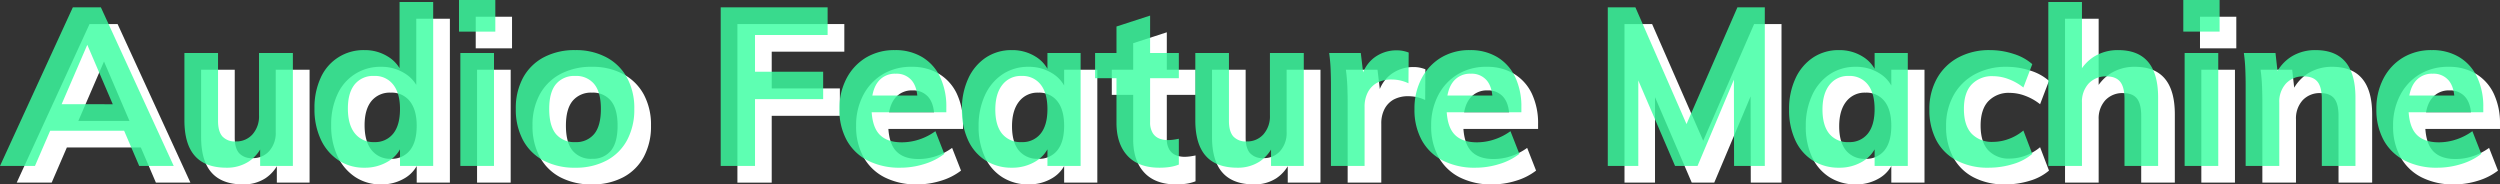 <svg xmlns="http://www.w3.org/2000/svg" viewBox="0 0 897.986 66.24"><rect x="0" y="0" width="897.986" height="66.24" fill="#333333" stroke="none"/><defs><style>.cls-1{isolation:isolate;}.cls-2{fill:#fff;}.cls-3{opacity:0.82;mix-blend-mode:lighten;}.cls-4{fill:#3bffa1;}</style></defs><title>title_1</title><g class="cls-1"><g id="Layer_2" data-name="Layer 2"><g id="text"><path class="cls-2" d="M18.56,65.6H6L32.16,8.64H42.24L68.4,65.6H56L35.84,18.56h3.04Zm-.72-12.64,4.8-9.52H51.12l4.72,9.52Z"/><path class="cls-2" d="M87.359,66.24q-7.601,0-11.36-4.24-3.761-4.239-3.76-12.8V25.04h12.08v24.4q0,3.762,1.56,5.56a6.067,6.067,0,0,0,4.84,1.8,7.725,7.725,0,0,0,6-2.56,9.741,9.741,0,0,0,2.32-6.8V25.04h12.16V65.6H99.439V57.52l1.04.08a13.628,13.628,0,0,1-5.16,6.44A14.32,14.32,0,0,1,87.359,66.24Z"/><path class="cls-2" d="M161.598,65.6h-11.92V55.68l.96,1.76a11.657,11.657,0,0,1-5.12,6.48,16.108,16.108,0,0,1-8.64,2.32,16.459,16.459,0,0,1-9.32-2.68,18.044,18.044,0,0,1-6.32-7.44,25.572,25.572,0,0,1-2.28-11.16,25.498,25.498,0,0,1,2.24-11.04,16.734,16.734,0,0,1,15.68-9.92,15.526,15.526,0,0,1,8.64,2.44,12.243,12.243,0,0,1,5.12,6.44l-1.12,1.44V6.72h12.08Zm-21.2-8.56a8.274,8.274,0,0,0,6.84-3.04q2.439-3.04,2.44-8.88,0-5.599-2.44-8.72a8.191,8.191,0,0,0-6.84-3.12,8.454,8.454,0,0,0-7,3.04q-2.441,3.041-2.44,8.64,0,5.841,2.52,8.96A8.411,8.411,0,0,0,140.398,57.04Z"/><path class="cls-2" d="M170.877,6h13.04V17.36h-13.04Zm.48,59.6V25.04h12.08V65.6Z"/><path class="cls-2" d="M212.636,66.24a23.802,23.802,0,0,1-11.36-2.56,17.794,17.794,0,0,1-7.4-7.32,23.092,23.092,0,0,1-2.6-11.24,22.866,22.866,0,0,1,2.6-11.2,18.12,18.12,0,0,1,7.4-7.32,23.521,23.521,0,0,1,11.36-2.6,23.169,23.169,0,0,1,11.2,2.6,18.123,18.123,0,0,1,7.4,7.32,22.881,22.881,0,0,1,2.6,11.2,23.107,23.107,0,0,1-2.6,11.24,17.797,17.797,0,0,1-7.4,7.32A23.444,23.444,0,0,1,212.636,66.24Zm0-9.2a8.305,8.305,0,0,0,6.8-2.92q2.4-2.92,2.4-9,0-6-2.4-8.92a8.307,8.307,0,0,0-6.8-2.92,8.515,8.515,0,0,0-6.92,2.92q-2.441,2.921-2.44,8.92,0,6.08,2.4,9A8.49,8.49,0,0,0,212.636,57.04Z"/><path class="cls-2" d="M264.875,65.6V8.64h38.4v9.92h-26.08v13.2h24.48V41.6h-24.48v24Z"/><path class="cls-2" d="M345.194,61.28a22.278,22.278,0,0,1-7.2,3.64,28.637,28.637,0,0,1-8.56,1.32,25.073,25.073,0,0,1-11.72-2.56,17.939,17.939,0,0,1-7.56-7.28,22.583,22.583,0,0,1-2.64-11.2,23.091,23.091,0,0,1,2.56-11.04,18.955,18.955,0,0,1,7-7.48,19.659,19.659,0,0,1,10.36-2.68,18.632,18.632,0,0,1,9.84,2.52,16.619,16.619,0,0,1,6.4,7.12,24.72,24.72,0,0,1,2.24,10.92v1.76h-27.76l.16-6h20.4l-3.12,2.48q.079-5.119-1.96-7.72a7.032,7.032,0,0,0-5.88-2.6,7.615,7.615,0,0,0-6.44,3q-2.28,3-2.28,8.76,0,6.801,2.68,9.84,2.679,3.041,8.2,3.04a19.859,19.859,0,0,0,6.32-1.04,21.025,21.025,0,0,0,5.76-2.96Z"/><path class="cls-2" d="M369.433,66.24a17.231,17.231,0,0,1-9.36-2.56,16.897,16.897,0,0,1-6.32-7.28,25.49,25.49,0,0,1-2.24-11.04,25.912,25.912,0,0,1,2.28-11.16,17.959,17.959,0,0,1,6.32-7.52,16.47,16.47,0,0,1,9.32-2.68,15.716,15.716,0,0,1,8.64,2.4,12.027,12.027,0,0,1,5.119,6.48l-.959.64V25.04h11.92V65.6h-11.92V57.28l.959.16a11.652,11.652,0,0,1-5.119,6.48A16.108,16.108,0,0,1,369.433,66.24Zm3.52-9.2A8.277,8.277,0,0,0,379.793,54q2.438-3.04,2.439-8.8,0-5.76-2.439-8.84a8.238,8.238,0,0,0-6.841-3.08,8.329,8.329,0,0,0-6.92,3.2q-2.52,3.201-2.52,8.88,0,5.681,2.44,8.68A8.503,8.503,0,0,0,372.953,57.04Z"/><path class="cls-2" d="M399.352,34.08V25.04h30.08v9.04Zm30.08,21.76v9.28a15.582,15.582,0,0,1-3.36.88,25.461,25.461,0,0,1-3.6.24q-7.522,0-11.48-4.28t-3.96-11.88V15.52l12.08-3.92V49.84a7.299,7.299,0,0,0,.88,3.84,4.89,4.89,0,0,0,2.32,2.04,8.033,8.033,0,0,0,3.12.6,14.516,14.516,0,0,0,1.88-.12Q428.23,56.08,429.432,55.84Z"/><path class="cls-2" d="M450.471,66.24q-7.601,0-11.359-4.24-3.762-4.239-3.761-12.8V25.04h12.08v24.4q0,3.762,1.56,5.56a6.066,6.066,0,0,0,4.84,1.8,7.725,7.725,0,0,0,6-2.56,9.741,9.741,0,0,0,2.32-6.8V25.04H474.311V65.6h-11.76V57.52l1.04.08a13.626,13.626,0,0,1-5.16,6.44A14.319,14.319,0,0,1,450.471,66.24Z"/><path class="cls-2" d="M484.071,65.6V36.64q0-2.88-.12-5.8t-.519-5.8h11.359l1.28,10.72-1.28-.64a12.702,12.702,0,0,1,4.601-8.24,13.222,13.222,0,0,1,8.28-2.8,11.28,11.28,0,0,1,2.439.24,12.332,12.332,0,0,1,1.88.56l-.08,11.04a14.085,14.085,0,0,0-5.92-1.36,10.854,10.854,0,0,0-5.399,1.2,8.22,8.22,0,0,0-3.28,3.4,11.095,11.095,0,0,0-1.16,5.24V65.6Z"/><path class="cls-2" d="M551.75,61.28a22.272,22.272,0,0,1-7.199,3.64,28.647,28.647,0,0,1-8.561,1.32,25.076,25.076,0,0,1-11.72-2.56,17.945,17.945,0,0,1-7.56-7.28,22.587,22.587,0,0,1-2.64-11.2A23.086,23.086,0,0,1,516.63,34.16a18.95,18.95,0,0,1,7-7.48A19.656,19.656,0,0,1,533.99,24a18.63,18.63,0,0,1,9.84,2.52,16.624,16.624,0,0,1,6.4,7.12,24.727,24.727,0,0,1,2.24,10.92v1.76H524.71l.16-6h20.4l-3.12,2.48q.079-5.119-1.96-7.72a7.033,7.033,0,0,0-5.88-2.6,7.618,7.618,0,0,0-6.441,3q-2.279,3-2.279,8.76,0,6.801,2.68,9.84,2.679,3.041,8.2,3.04a19.858,19.858,0,0,0,6.319-1.04,21.045,21.045,0,0,0,5.761-2.96Z"/><path class="cls-2" d="M583.508,65.6V8.64h9.92L613.989,55.6h-4.4l20.48-46.96h9.84V65.6h-11.04l-.08-38.48,2.88.72-15.92,37.76h-8.08l-16.24-37.76,3.04-.72V65.6Z"/><path class="cls-2" d="M666.548,66.24a17.229,17.229,0,0,1-9.359-2.56,16.891,16.891,0,0,1-6.32-7.28,25.481,25.481,0,0,1-2.24-11.04,25.906,25.906,0,0,1,2.28-11.16,17.953,17.953,0,0,1,6.32-7.52A16.47,16.47,0,0,1,666.548,24a15.718,15.718,0,0,1,8.641,2.4,12.031,12.031,0,0,1,5.119,6.48l-.96.64V25.04h11.92V65.6h-11.92V57.28l.96.16a11.655,11.655,0,0,1-5.119,6.48A16.111,16.111,0,0,1,666.548,66.24Zm3.52-9.2a8.274,8.274,0,0,0,6.84-3.04q2.439-3.04,2.439-8.8t-2.439-8.84a8.235,8.235,0,0,0-6.84-3.08,8.328,8.328,0,0,0-6.92,3.2q-2.521,3.201-2.52,8.88,0,5.681,2.44,8.68A8.502,8.502,0,0,0,670.069,57.04Z"/><path class="cls-2" d="M720.227,66.24a23.802,23.802,0,0,1-11.36-2.56,17.421,17.421,0,0,1-7.319-7.24,23.032,23.032,0,0,1-2.521-11.08,22.33,22.33,0,0,1,2.72-11.2,19.164,19.164,0,0,1,7.601-7.48A23.398,23.398,0,0,1,720.787,24a27.141,27.141,0,0,1,8.48,1.36,18.387,18.387,0,0,1,6.72,3.68l-3.2,8.4a19.187,19.187,0,0,0-5.279-3,15.913,15.913,0,0,0-5.601-1.08,10.064,10.064,0,0,0-7.68,2.96q-2.801,2.96-2.8,8.8,0,5.921,2.76,8.88a10.033,10.033,0,0,0,7.72,2.96,16.432,16.432,0,0,0,5.601-1.04,17.415,17.415,0,0,0,5.279-3.04l3.2,8.4a18.686,18.686,0,0,1-6.88,3.64A29.692,29.692,0,0,1,720.227,66.24Z"/><path class="cls-2" d="M741.747,65.6V6.72h12.08V33.28l-1.36-.4a15.281,15.281,0,0,1,5.801-6.6,16.119,16.119,0,0,1,8.6-2.28q14.319,0,14.32,17.04V65.6h-12.08v-24q0-4.32-1.56-6.24t-4.92-1.92A8.356,8.356,0,0,0,756.227,36a9.652,9.652,0,0,0-2.4,6.88V65.6Z"/><path class="cls-2" d="M790.227,6h13.04V17.36h-13.04Zm.479,59.6V25.04h12.08V65.6Z"/><path class="cls-2" d="M812.625,65.6V36.64q0-2.88-.12-5.8t-.52-5.8h11.359l.881,7.92-.881-.08a15.281,15.281,0,0,1,5.801-6.6,16.119,16.119,0,0,1,8.6-2.28q14.319,0,14.32,17.04V65.6h-12.08v-24q0-4.32-1.56-6.24t-4.92-1.92A8.356,8.356,0,0,0,827.106,36a9.652,9.652,0,0,0-2.4,6.88V65.6Z"/><path class="cls-2" d="M897.265,61.28a22.272,22.272,0,0,1-7.199,3.64,28.646,28.646,0,0,1-8.56,1.32,25.077,25.077,0,0,1-11.72-2.56,17.945,17.945,0,0,1-7.561-7.28,22.587,22.587,0,0,1-2.64-11.2,23.086,23.086,0,0,1,2.561-11.04,18.951,18.951,0,0,1,7-7.48A19.657,19.657,0,0,1,879.505,24a18.63,18.63,0,0,1,9.84,2.52,16.623,16.623,0,0,1,6.4,7.12,24.727,24.727,0,0,1,2.24,10.92v1.76H870.225l.16-6h20.4l-3.12,2.48q.079-5.119-1.96-7.72a7.033,7.033,0,0,0-5.88-2.6,7.618,7.618,0,0,0-6.44,3q-2.279,3-2.279,8.76,0,6.801,2.68,9.84,2.679,3.041,8.2,3.04a19.858,19.858,0,0,0,6.319-1.04,21.043,21.043,0,0,0,5.761-2.96Z"/><g class="cls-3"><path class="cls-4" d="M12.56,59.6H0L26.16,2.64H36.24L62.4,59.6H50L29.84,12.56h3.04Zm-.72-12.64,4.8-9.52H45.12l4.72,9.52Z"/><path class="cls-4" d="M81.359,60.24q-7.601,0-11.36-4.24-3.761-4.239-3.76-12.8V19.04h12.08v24.4q0,3.762,1.56,5.56a6.067,6.067,0,0,0,4.84,1.8,7.725,7.725,0,0,0,6-2.56,9.741,9.741,0,0,0,2.32-6.8V19.04h12.16V59.6H93.439V51.52l1.04.08a13.628,13.628,0,0,1-5.16,6.44A14.32,14.32,0,0,1,81.359,60.24Z"/><path class="cls-4" d="M155.598,59.6h-11.92V49.68l.96,1.76a11.657,11.657,0,0,1-5.12,6.48,16.108,16.108,0,0,1-8.64,2.32,16.459,16.459,0,0,1-9.32-2.68,18.044,18.044,0,0,1-6.32-7.44,25.572,25.572,0,0,1-2.28-11.16,25.498,25.498,0,0,1,2.24-11.04,16.734,16.734,0,0,1,15.68-9.92,15.526,15.526,0,0,1,8.64,2.44,12.243,12.243,0,0,1,5.12,6.44l-1.12,1.44V.72h12.08Zm-21.2-8.56a8.274,8.274,0,0,0,6.84-3.04q2.439-3.04,2.44-8.88,0-5.599-2.44-8.72a8.191,8.191,0,0,0-6.84-3.12,8.454,8.454,0,0,0-7,3.04q-2.441,3.041-2.44,8.64,0,5.841,2.52,8.96A8.411,8.411,0,0,0,134.398,51.04Z"/><path class="cls-4" d="M164.877,0h13.04V11.36h-13.04Zm.48,59.6V19.04h12.08V59.6Z"/><path class="cls-4" d="M206.636,60.24a23.802,23.802,0,0,1-11.36-2.56,17.794,17.794,0,0,1-7.4-7.32,23.092,23.092,0,0,1-2.6-11.24,22.866,22.866,0,0,1,2.6-11.2,18.12,18.12,0,0,1,7.4-7.32,23.521,23.521,0,0,1,11.36-2.6,23.169,23.169,0,0,1,11.2,2.6,18.123,18.123,0,0,1,7.4,7.32,22.881,22.881,0,0,1,2.6,11.2,23.107,23.107,0,0,1-2.6,11.24,17.797,17.797,0,0,1-7.4,7.32A23.444,23.444,0,0,1,206.636,60.24Zm0-9.2a8.305,8.305,0,0,0,6.8-2.92q2.4-2.92,2.4-9,0-6-2.4-8.92a8.307,8.307,0,0,0-6.8-2.92,8.515,8.515,0,0,0-6.92,2.92q-2.441,2.921-2.44,8.92,0,6.08,2.4,9A8.49,8.49,0,0,0,206.636,51.04Z"/><path class="cls-4" d="M258.875,59.6V2.64h38.4v9.92h-26.08v13.2h24.48V35.6h-24.48v24Z"/><path class="cls-4" d="M339.194,55.28a22.278,22.278,0,0,1-7.2,3.64,28.637,28.637,0,0,1-8.56,1.32,25.073,25.073,0,0,1-11.72-2.56,17.939,17.939,0,0,1-7.56-7.28,22.583,22.583,0,0,1-2.64-11.2,23.091,23.091,0,0,1,2.56-11.04,18.955,18.955,0,0,1,7-7.48,19.659,19.659,0,0,1,10.36-2.68,18.632,18.632,0,0,1,9.84,2.52,16.619,16.619,0,0,1,6.4,7.12,24.72,24.72,0,0,1,2.24,10.92v1.76h-27.76l.16-6h20.4l-3.12,2.48q.079-5.119-1.96-7.72a7.032,7.032,0,0,0-5.88-2.6,7.615,7.615,0,0,0-6.44,3q-2.28,3-2.28,8.76,0,6.801,2.68,9.84,2.679,3.041,8.2,3.04a19.859,19.859,0,0,0,6.32-1.04,21.025,21.025,0,0,0,5.76-2.96Z"/><path class="cls-4" d="M363.433,60.24a17.231,17.231,0,0,1-9.36-2.56,16.897,16.897,0,0,1-6.32-7.28,25.49,25.49,0,0,1-2.24-11.04,25.912,25.912,0,0,1,2.28-11.16,17.959,17.959,0,0,1,6.32-7.52,16.47,16.47,0,0,1,9.32-2.68,15.716,15.716,0,0,1,8.64,2.4,12.027,12.027,0,0,1,5.119,6.48l-.959.64V19.04h11.92V59.6h-11.92V51.28l.959.16a11.652,11.652,0,0,1-5.119,6.48A16.108,16.108,0,0,1,363.433,60.24Zm3.52-9.2A8.277,8.277,0,0,0,373.793,48q2.438-3.04,2.439-8.8,0-5.76-2.439-8.84a8.238,8.238,0,0,0-6.841-3.08,8.329,8.329,0,0,0-6.92,3.2q-2.52,3.201-2.52,8.88,0,5.681,2.44,8.68A8.503,8.503,0,0,0,366.953,51.04Z"/><path class="cls-4" d="M393.352,28.08V19.04h30.08v9.04Zm30.08,21.76v9.28a15.582,15.582,0,0,1-3.36.88,25.461,25.461,0,0,1-3.6.24q-7.522,0-11.48-4.28t-3.96-11.88V9.52l12.08-3.92V43.84a7.299,7.299,0,0,0,.88,3.84,4.89,4.89,0,0,0,2.32,2.04,8.033,8.033,0,0,0,3.12.6,14.516,14.516,0,0,0,1.88-.12Q422.23,50.08,423.432,49.84Z"/><path class="cls-4" d="M444.471,60.24q-7.601,0-11.359-4.24-3.762-4.239-3.761-12.8V19.04h12.08v24.4q0,3.762,1.56,5.56a6.066,6.066,0,0,0,4.84,1.8,7.725,7.725,0,0,0,6-2.56,9.741,9.741,0,0,0,2.32-6.8V19.04H468.311V59.6h-11.76V51.52l1.04.08a13.626,13.626,0,0,1-5.16,6.44A14.319,14.319,0,0,1,444.471,60.24Z"/><path class="cls-4" d="M478.071,59.6V30.64q0-2.88-.12-5.8t-.519-5.8h11.359l1.28,10.72-1.28-.64a12.702,12.702,0,0,1,4.601-8.24,13.222,13.222,0,0,1,8.28-2.8,11.28,11.28,0,0,1,2.439.24,12.332,12.332,0,0,1,1.88.56l-.08,11.04a14.085,14.085,0,0,0-5.92-1.36,10.854,10.854,0,0,0-5.399,1.2,8.22,8.22,0,0,0-3.28,3.4,11.095,11.095,0,0,0-1.16,5.24V59.6Z"/><path class="cls-4" d="M545.75,55.28a22.272,22.272,0,0,1-7.199,3.64,28.647,28.647,0,0,1-8.561,1.32,25.076,25.076,0,0,1-11.72-2.56,17.945,17.945,0,0,1-7.56-7.28,22.587,22.587,0,0,1-2.64-11.2A23.086,23.086,0,0,1,510.63,28.16a18.95,18.95,0,0,1,7-7.48A19.656,19.656,0,0,1,527.99,18a18.63,18.63,0,0,1,9.84,2.52,16.624,16.624,0,0,1,6.4,7.12,24.727,24.727,0,0,1,2.24,10.92v1.76H518.71l.16-6h20.4l-3.12,2.48q.079-5.119-1.96-7.72a7.033,7.033,0,0,0-5.88-2.6,7.618,7.618,0,0,0-6.441,3q-2.279,3-2.279,8.76,0,6.801,2.68,9.84,2.679,3.041,8.2,3.04a19.858,19.858,0,0,0,6.319-1.04,21.045,21.045,0,0,0,5.761-2.96Z"/><path class="cls-4" d="M577.508,59.6V2.64h9.92L607.989,49.6h-4.4l20.48-46.96h9.84V59.6h-11.04l-.08-38.48,2.88.72-15.92,37.76h-8.08l-16.24-37.76,3.04-.72V59.6Z"/><path class="cls-4" d="M660.548,60.24a17.229,17.229,0,0,1-9.359-2.56,16.891,16.891,0,0,1-6.32-7.28,25.481,25.481,0,0,1-2.24-11.04,25.906,25.906,0,0,1,2.28-11.16,17.953,17.953,0,0,1,6.32-7.52A16.47,16.47,0,0,1,660.548,18a15.718,15.718,0,0,1,8.641,2.4,12.031,12.031,0,0,1,5.119,6.48l-.96.64V19.04h11.92V59.6h-11.92V51.28l.96.16a11.655,11.655,0,0,1-5.119,6.48A16.111,16.111,0,0,1,660.548,60.24Zm3.52-9.2a8.274,8.274,0,0,0,6.84-3.04q2.439-3.04,2.439-8.8t-2.439-8.84a8.235,8.235,0,0,0-6.84-3.08,8.328,8.328,0,0,0-6.92,3.2q-2.521,3.201-2.52,8.88,0,5.681,2.44,8.68A8.502,8.502,0,0,0,664.069,51.04Z"/><path class="cls-4" d="M714.227,60.24a23.802,23.802,0,0,1-11.36-2.56,17.421,17.421,0,0,1-7.319-7.24,23.032,23.032,0,0,1-2.521-11.08,22.33,22.33,0,0,1,2.72-11.2,19.164,19.164,0,0,1,7.601-7.48A23.398,23.398,0,0,1,714.787,18a27.141,27.141,0,0,1,8.48,1.36,18.387,18.387,0,0,1,6.72,3.68l-3.2,8.4a19.187,19.187,0,0,0-5.279-3,15.913,15.913,0,0,0-5.601-1.08,10.064,10.064,0,0,0-7.68,2.96q-2.801,2.96-2.8,8.8,0,5.921,2.76,8.88a10.033,10.033,0,0,0,7.72,2.96,16.432,16.432,0,0,0,5.601-1.04,17.415,17.415,0,0,0,5.279-3.04l3.2,8.4a18.686,18.686,0,0,1-6.88,3.64A29.692,29.692,0,0,1,714.227,60.24Z"/><path class="cls-4" d="M735.747,59.6V.72h12.08V27.28l-1.36-.4a15.281,15.281,0,0,1,5.801-6.6,16.119,16.119,0,0,1,8.6-2.28q14.319,0,14.32,17.04V59.6h-12.08v-24q0-4.32-1.56-6.24t-4.92-1.92A8.356,8.356,0,0,0,750.227,30a9.652,9.652,0,0,0-2.4,6.88V59.6Z"/><path class="cls-4" d="M784.227,0h13.04V11.36h-13.04Zm.479,59.6V19.04h12.08V59.6Z"/><path class="cls-4" d="M806.625,59.6V30.64q0-2.88-.12-5.8t-.52-5.8h11.359l.881,7.92-.881-.08a15.281,15.281,0,0,1,5.801-6.6,16.119,16.119,0,0,1,8.6-2.28q14.319,0,14.32,17.04V59.6h-12.08v-24q0-4.32-1.56-6.24t-4.92-1.92A8.356,8.356,0,0,0,821.106,30a9.652,9.652,0,0,0-2.4,6.88V59.6Z"/><path class="cls-4" d="M891.265,55.28a22.272,22.272,0,0,1-7.199,3.64,28.646,28.646,0,0,1-8.56,1.32,25.077,25.077,0,0,1-11.72-2.56,17.945,17.945,0,0,1-7.561-7.28,22.587,22.587,0,0,1-2.64-11.2,23.086,23.086,0,0,1,2.561-11.04,18.951,18.951,0,0,1,7-7.48A19.657,19.657,0,0,1,873.505,18a18.63,18.63,0,0,1,9.84,2.52,16.623,16.623,0,0,1,6.4,7.12,24.727,24.727,0,0,1,2.24,10.92v1.76H864.225l.16-6h20.4l-3.12,2.48q.079-5.119-1.96-7.72a7.033,7.033,0,0,0-5.88-2.6,7.618,7.618,0,0,0-6.44,3q-2.279,3-2.279,8.76,0,6.801,2.68,9.84,2.679,3.041,8.2,3.04a19.858,19.858,0,0,0,6.319-1.04,21.043,21.043,0,0,0,5.761-2.96Z"/></g></g></g></g></svg>